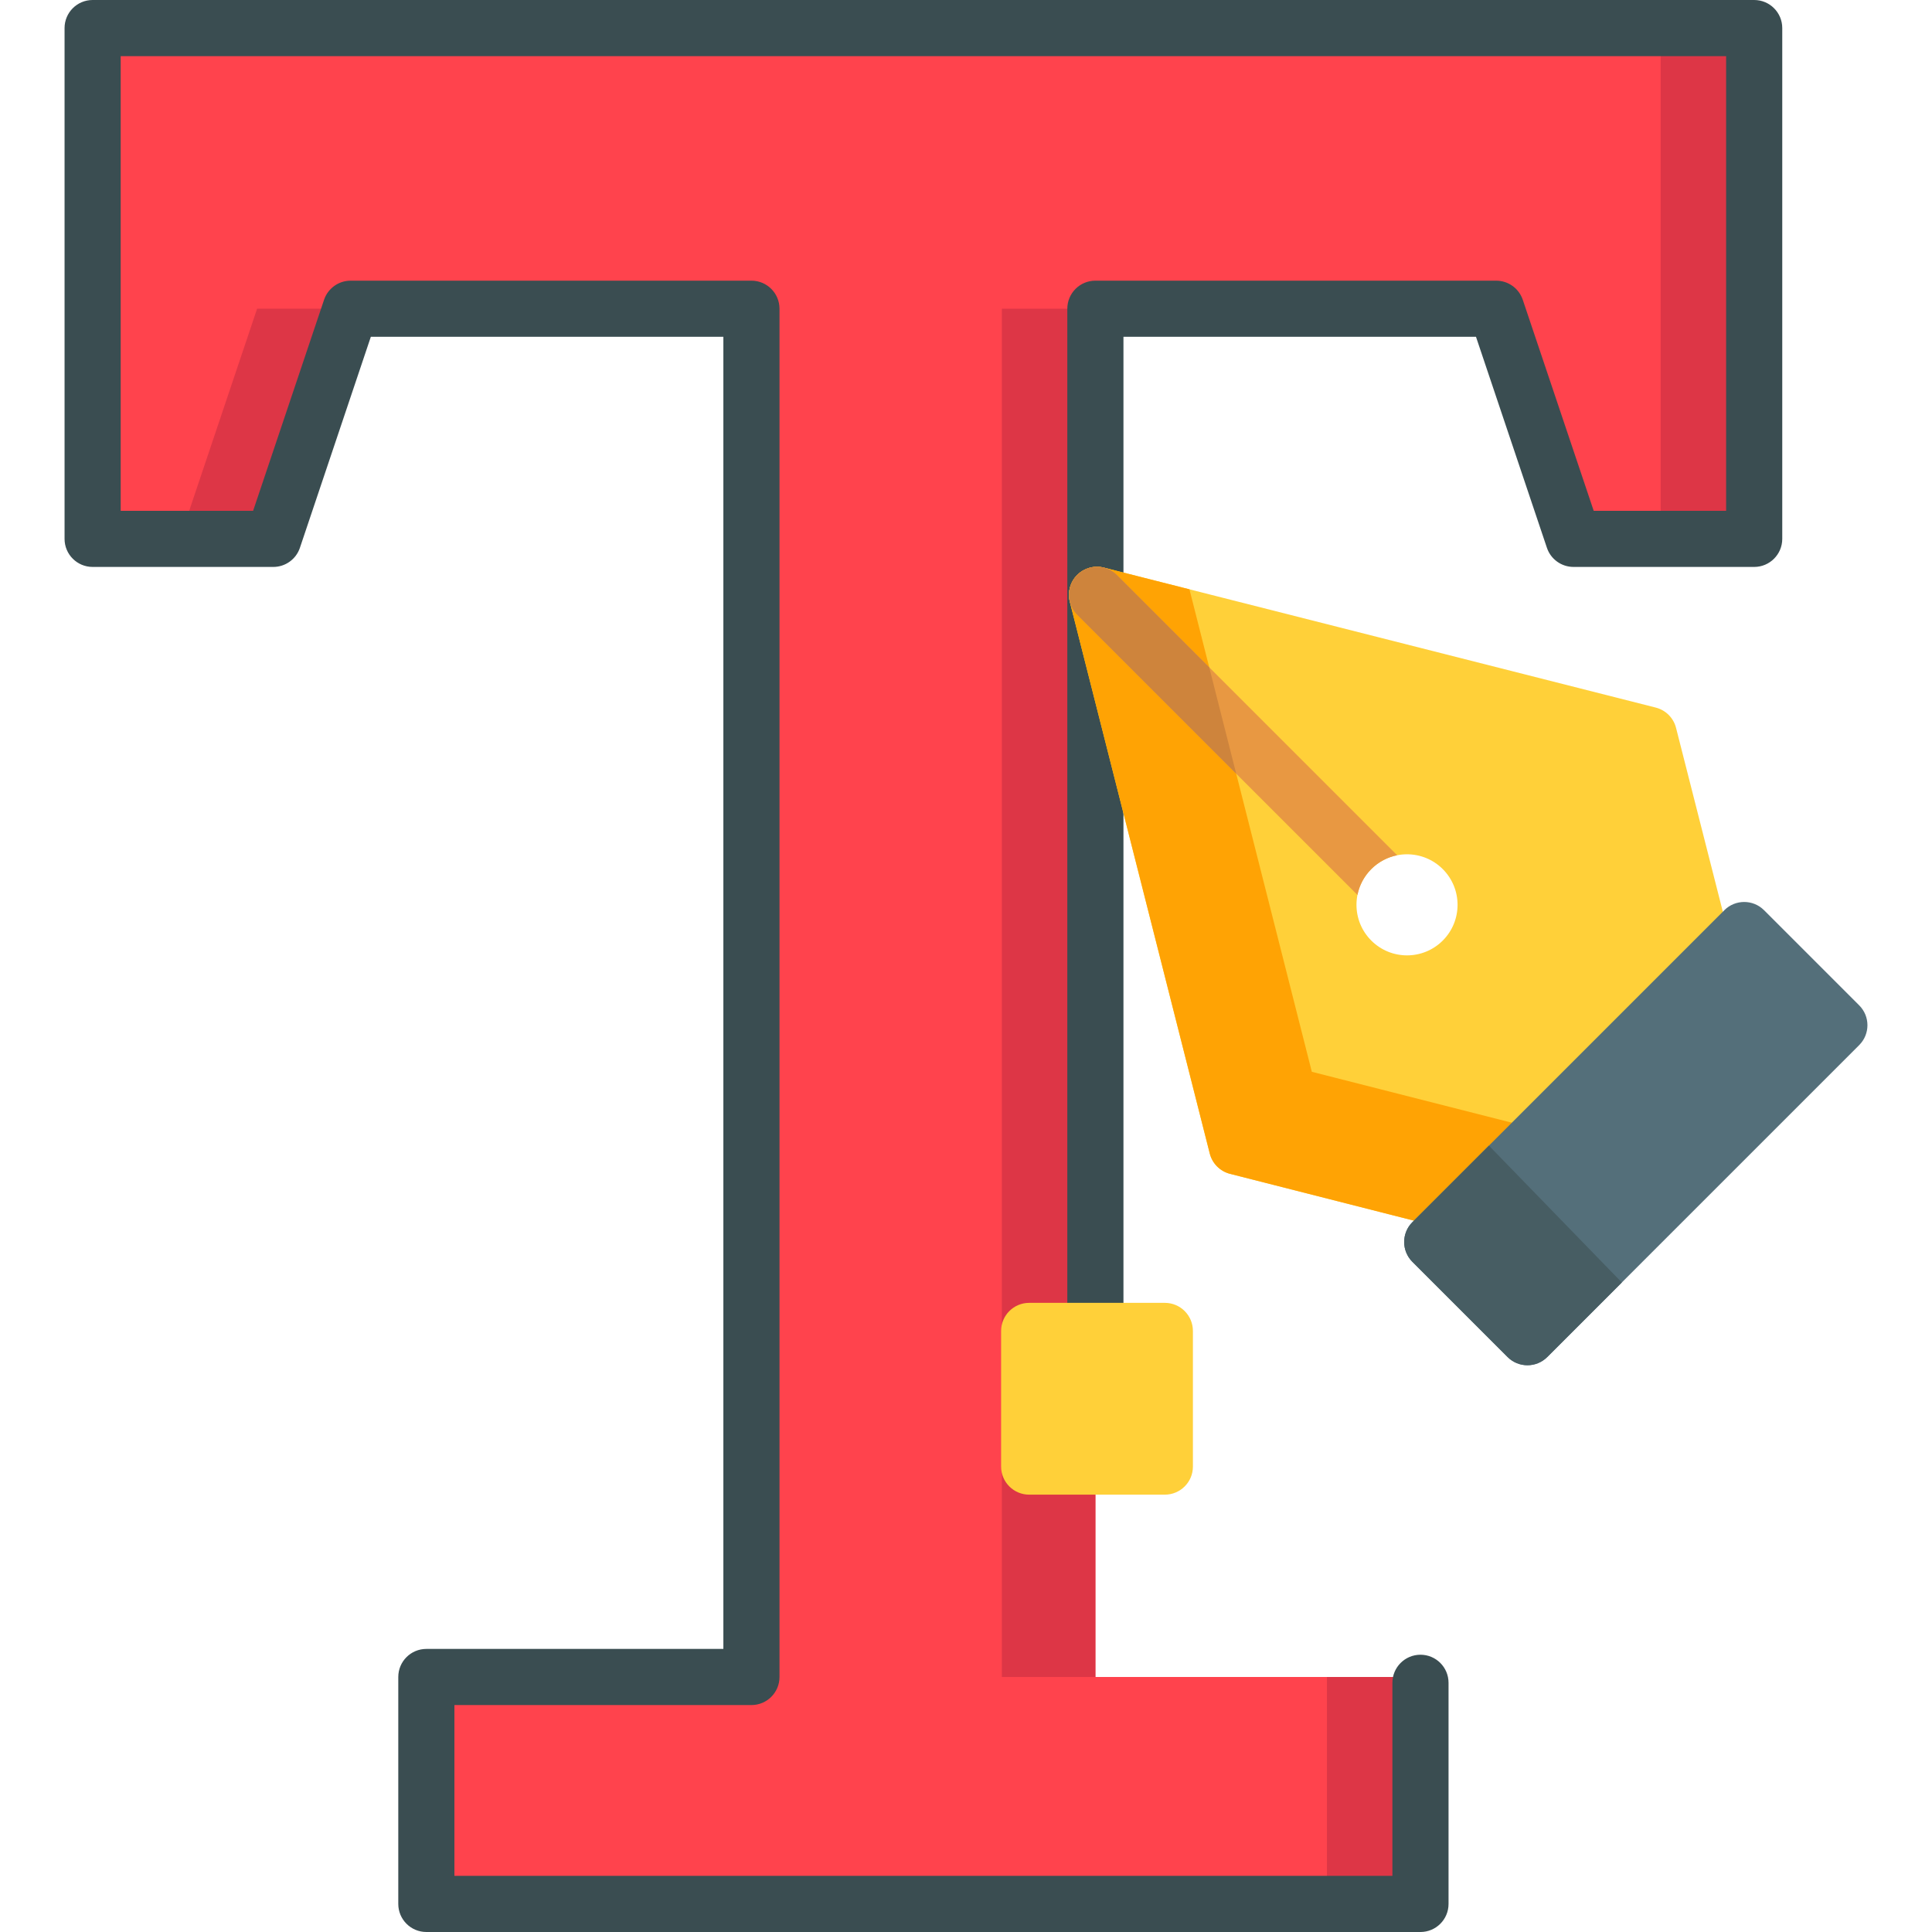 <?xml version="1.0" encoding="iso-8859-1"?>
<!-- Generator: Adobe Illustrator 19.0.0, SVG Export Plug-In . SVG Version: 6.00 Build 0)  -->
<svg version="1.1" id="Capa_1" xmlns="http://www.w3.org/2000/svg" xmlns:xlink="http://www.w3.org/1999/xlink" x="0px" y="0px"
	 viewBox="0 0 512 512" style="enable-background:new 0 0 512 512;" xml:space="preserve">
<polygon style="fill:#FF434D;" points="244.714,7.438 24.547,7.438 24.547,142.806 72.427,142.806 92.928,81.817 199.139,81.817 
	199.139,444.419 112.987,444.419 112.987,504.562 244.714,504.562 376.439,504.562 376.439,444.419 290.289,444.419 290.289,81.817 
	396.499,81.817 417,142.806 464.88,142.806 464.88,7.438 "/>
<g>
	<rect x="440.09" y="7.438" style="fill:#DD3646;" width="24.794" height="135.367"/>
	<polygon style="fill:#DD3646;" points="68.134,81.817 47.633,142.806 72.427,142.806 92.928,81.817 	"/>
	<rect x="265.498" y="81.821" style="fill:#DD3646;" width="24.794" height="362.603"/>
	<rect x="351.644" y="444.424" style="fill:#DD3646;" width="24.794" height="60.141"/>
</g>
<path style="fill:#3A4D51;" d="M376.439,512H112.987c-4.109,0-7.438-3.329-7.438-7.438v-60.142c0-4.109,3.329-7.438,7.438-7.438
	h78.712V89.256H98.275l-18.797,55.919c-1.018,3.029-3.856,5.068-7.051,5.068h-47.88c-4.109,0-7.438-3.329-7.438-7.438V7.438
	C17.109,3.33,20.439,0,24.547,0h440.331c4.109,0,7.438,3.33,7.438,7.438v135.366c0,4.109-3.329,7.438-7.438,7.438H417
	c-3.195,0-6.033-2.04-7.051-5.068l-18.797-55.919h-93.425v262.353c0,4.109-3.329,7.438-7.438,7.438
	c-4.109,0-7.438-3.329-7.438-7.438V81.817c0-4.109,3.329-7.438,7.438-7.438H396.5c3.195,0,6.033,2.04,7.051,5.068l18.797,55.919
	h35.094V14.877H31.986v120.49H67.08l18.797-55.919c1.018-3.029,3.856-5.068,7.051-5.068h106.21c4.109,0,7.438,3.329,7.438,7.438
	v362.602c0,4.109-3.329,7.438-7.438,7.438h-78.712v45.266h248.576V445.96c0-4.109,3.329-7.438,7.438-7.438
	c4.109,0,7.438,3.329,7.438,7.438v58.602C383.878,508.671,380.548,512,376.439,512z"/>
<g>
	<path style="fill:#FFD039;" d="M308.695,345.27h-35.95c-4.109,0-7.438,3.329-7.438,7.438v35.951c0,4.109,3.329,7.438,7.438,7.438
		h35.95c4.109,0,7.438-3.329,7.438-7.438v-35.951C316.133,348.599,312.804,345.27,308.695,345.27z"/>
	<path style="fill:#FFD039;" d="M459.795,254.289l-15.627-61.398c-0.673-2.643-2.737-4.705-5.38-5.375l-146.238-37.09
		c-2.54-0.647-5.234,0.096-7.088,1.95c-1.854,1.855-2.594,4.547-1.95,7.088l37.091,146.238c0.67,2.643,2.733,4.707,5.375,5.38
		l61.398,15.626c0.607,0.154,1.223,0.229,1.835,0.229c1.948,0,3.847-0.766,5.26-2.178l63.375-63.375
		C459.701,259.529,460.442,256.832,459.795,254.289z M382.346,249.261c-5.231,5.231-13.71,5.231-18.941,0s-5.231-13.71,0-18.941
		s13.71-5.231,18.941,0C387.577,235.55,387.577,244.03,382.346,249.261z"/>
</g>
<path style="fill:#FFA304;" d="M347.648,284.038l-32.431-127.863l-22.668-5.749c-2.54-0.647-5.234,0.096-7.088,1.95
	c-1.854,1.855-2.594,4.547-1.95,7.088l37.091,146.238c0.67,2.643,2.733,4.707,5.375,5.38l61.398,15.626
	c0.607,0.154,1.223,0.229,1.835,0.229c1.948,0,3.847-0.766,5.26-2.178l22.962-22.962L347.648,284.038z"/>
<path style="fill:#E89842;" d="M284.732,153.236c-0.135,0.183-0.262,0.372-0.378,0.565c-0.039,0.064-0.077,0.128-0.114,0.193
	c-0.131,0.233-0.251,0.471-0.355,0.716c-0.01,0.023-0.022,0.044-0.031,0.066c-0.114,0.274-0.209,0.555-0.291,0.841
	c-0.016,0.055-0.027,0.111-0.041,0.166c-0.058,0.224-0.105,0.452-0.142,0.681c-0.013,0.082-0.026,0.165-0.036,0.247
	c-0.029,0.234-0.047,0.469-0.054,0.705c-0.002,0.055-0.007,0.109-0.008,0.164c-0.002,0.288,0.014,0.576,0.046,0.865
	c0.007,0.063,0.019,0.127,0.028,0.191c0.033,0.237,0.075,0.473,0.131,0.709c0.306,1.3,0.958,2.535,1.972,3.549l74.282,74.281
	c0.498-2.512,1.717-4.909,3.664-6.856s4.344-3.167,6.856-3.664l-74.281-74.281c-1.018-1.017-2.256-1.669-3.561-1.974
	c-0.222-0.053-0.444-0.092-0.667-0.124c-0.078-0.011-0.157-0.025-0.235-0.034c-0.279-0.031-0.557-0.046-0.835-0.045
	c-0.077,0-0.155,0.008-0.232,0.011c-0.211,0.008-0.421,0.023-0.63,0.048c-0.097,0.012-0.195,0.027-0.292,0.043
	c-0.21,0.035-0.418,0.077-0.624,0.129c-0.071,0.018-0.143,0.032-0.213,0.053c-0.279,0.079-0.552,0.173-0.82,0.284
	c-0.035,0.014-0.068,0.033-0.102,0.048c-0.232,0.1-0.459,0.213-0.681,0.338c-0.069,0.039-0.139,0.081-0.207,0.122
	c-0.189,0.114-0.374,0.238-0.553,0.37c-0.065,0.048-0.132,0.093-0.195,0.144c-0.233,0.182-0.458,0.376-0.67,0.588
	c-0.213,0.213-0.407,0.439-0.59,0.672C284.822,153.109,284.778,153.174,284.732,153.236z"/>
<path style="fill:#CE843C;" d="M284.732,153.236c-0.135,0.184-0.263,0.373-0.379,0.567c-0.039,0.063-0.077,0.128-0.113,0.191
	c-0.018,0.033-0.032,0.067-0.05,0.1c-0.11,0.203-0.217,0.408-0.307,0.619c-0.009,0.021-0.02,0.042-0.029,0.062
	c-0.114,0.274-0.209,0.555-0.291,0.841c-0.016,0.055-0.027,0.111-0.041,0.166c-0.058,0.224-0.105,0.452-0.142,0.681
	c-0.013,0.082-0.026,0.165-0.036,0.247c-0.015,0.119-0.018,0.239-0.028,0.358c-0.009,0.116-0.023,0.231-0.027,0.348
	c-0.002,0.055-0.007,0.109-0.008,0.164c-0.001,0.199,0.017,0.399,0.032,0.598c0.007,0.089,0.004,0.179,0.014,0.268
	c0.007,0.063,0.019,0.127,0.028,0.19c0.001,0.005,0.002,0.01,0.003,0.015c0.032,0.232,0.074,0.463,0.129,0.694
	c0.306,1.3,0.958,2.535,1.972,3.549l42.152,42.152l-7.151-28.19l-24.482-24.482c-1.017-1.017-2.256-1.668-3.559-1.974
	c-0.223-0.053-0.446-0.093-0.67-0.125c-0.077-0.011-0.155-0.025-0.233-0.034c-0.279-0.031-0.557-0.046-0.835-0.045
	c-0.077,0-0.155,0.008-0.232,0.011c-0.163,0.006-0.324,0.021-0.486,0.037c-0.048,0.005-0.096,0.005-0.144,0.011
	c-0.097,0.012-0.194,0.027-0.291,0.043c-0.211,0.035-0.421,0.078-0.628,0.13c-0.069,0.018-0.14,0.032-0.209,0.052
	c-0.279,0.079-0.552,0.173-0.82,0.284c-0.035,0.014-0.068,0.033-0.102,0.048c-0.002,0.001-0.004,0.002-0.006,0.003
	c-0.23,0.1-0.455,0.211-0.675,0.335c-0.069,0.039-0.139,0.081-0.207,0.122c-0.189,0.114-0.375,0.239-0.554,0.371
	c-0.064,0.048-0.131,0.093-0.194,0.143c-0.233,0.182-0.458,0.376-0.67,0.588c-0.213,0.213-0.407,0.439-0.59,0.672
	C284.822,153.109,284.778,153.174,284.732,153.236z"/>
<path style="fill:#546F7A;" d="M492.712,266.434l-25.223-25.223c-2.906-2.904-7.615-2.904-10.52,0l-82.671,82.671
	c-2.905,2.906-2.905,7.615,0,10.52l25.223,25.223c1.453,1.452,3.357,2.178,5.26,2.178c1.903,0,3.807-0.726,5.26-2.178l82.671-82.671
	C495.617,274.048,495.617,269.339,492.712,266.434z"/>
<path style="fill:#475D63;" d="M394.58,303.601l-20.282,20.282c-2.905,2.906-2.905,7.615,0,10.52l25.223,25.223
	c1.453,1.452,3.357,2.178,5.26,2.178c1.903,0,3.807-0.726,5.26-2.178l19.758-19.758L394.58,303.601z"/>
<g>
</g>
<g>
</g>
<g>
</g>
<g>
</g>
<g>
</g>
<g>
</g>
<g>
</g>
<g>
</g>
<g>
</g>
<g>
</g>
<g>
</g>
<g>
</g>
<g>
</g>
<g>
</g>
<g>
</g>
</svg>
